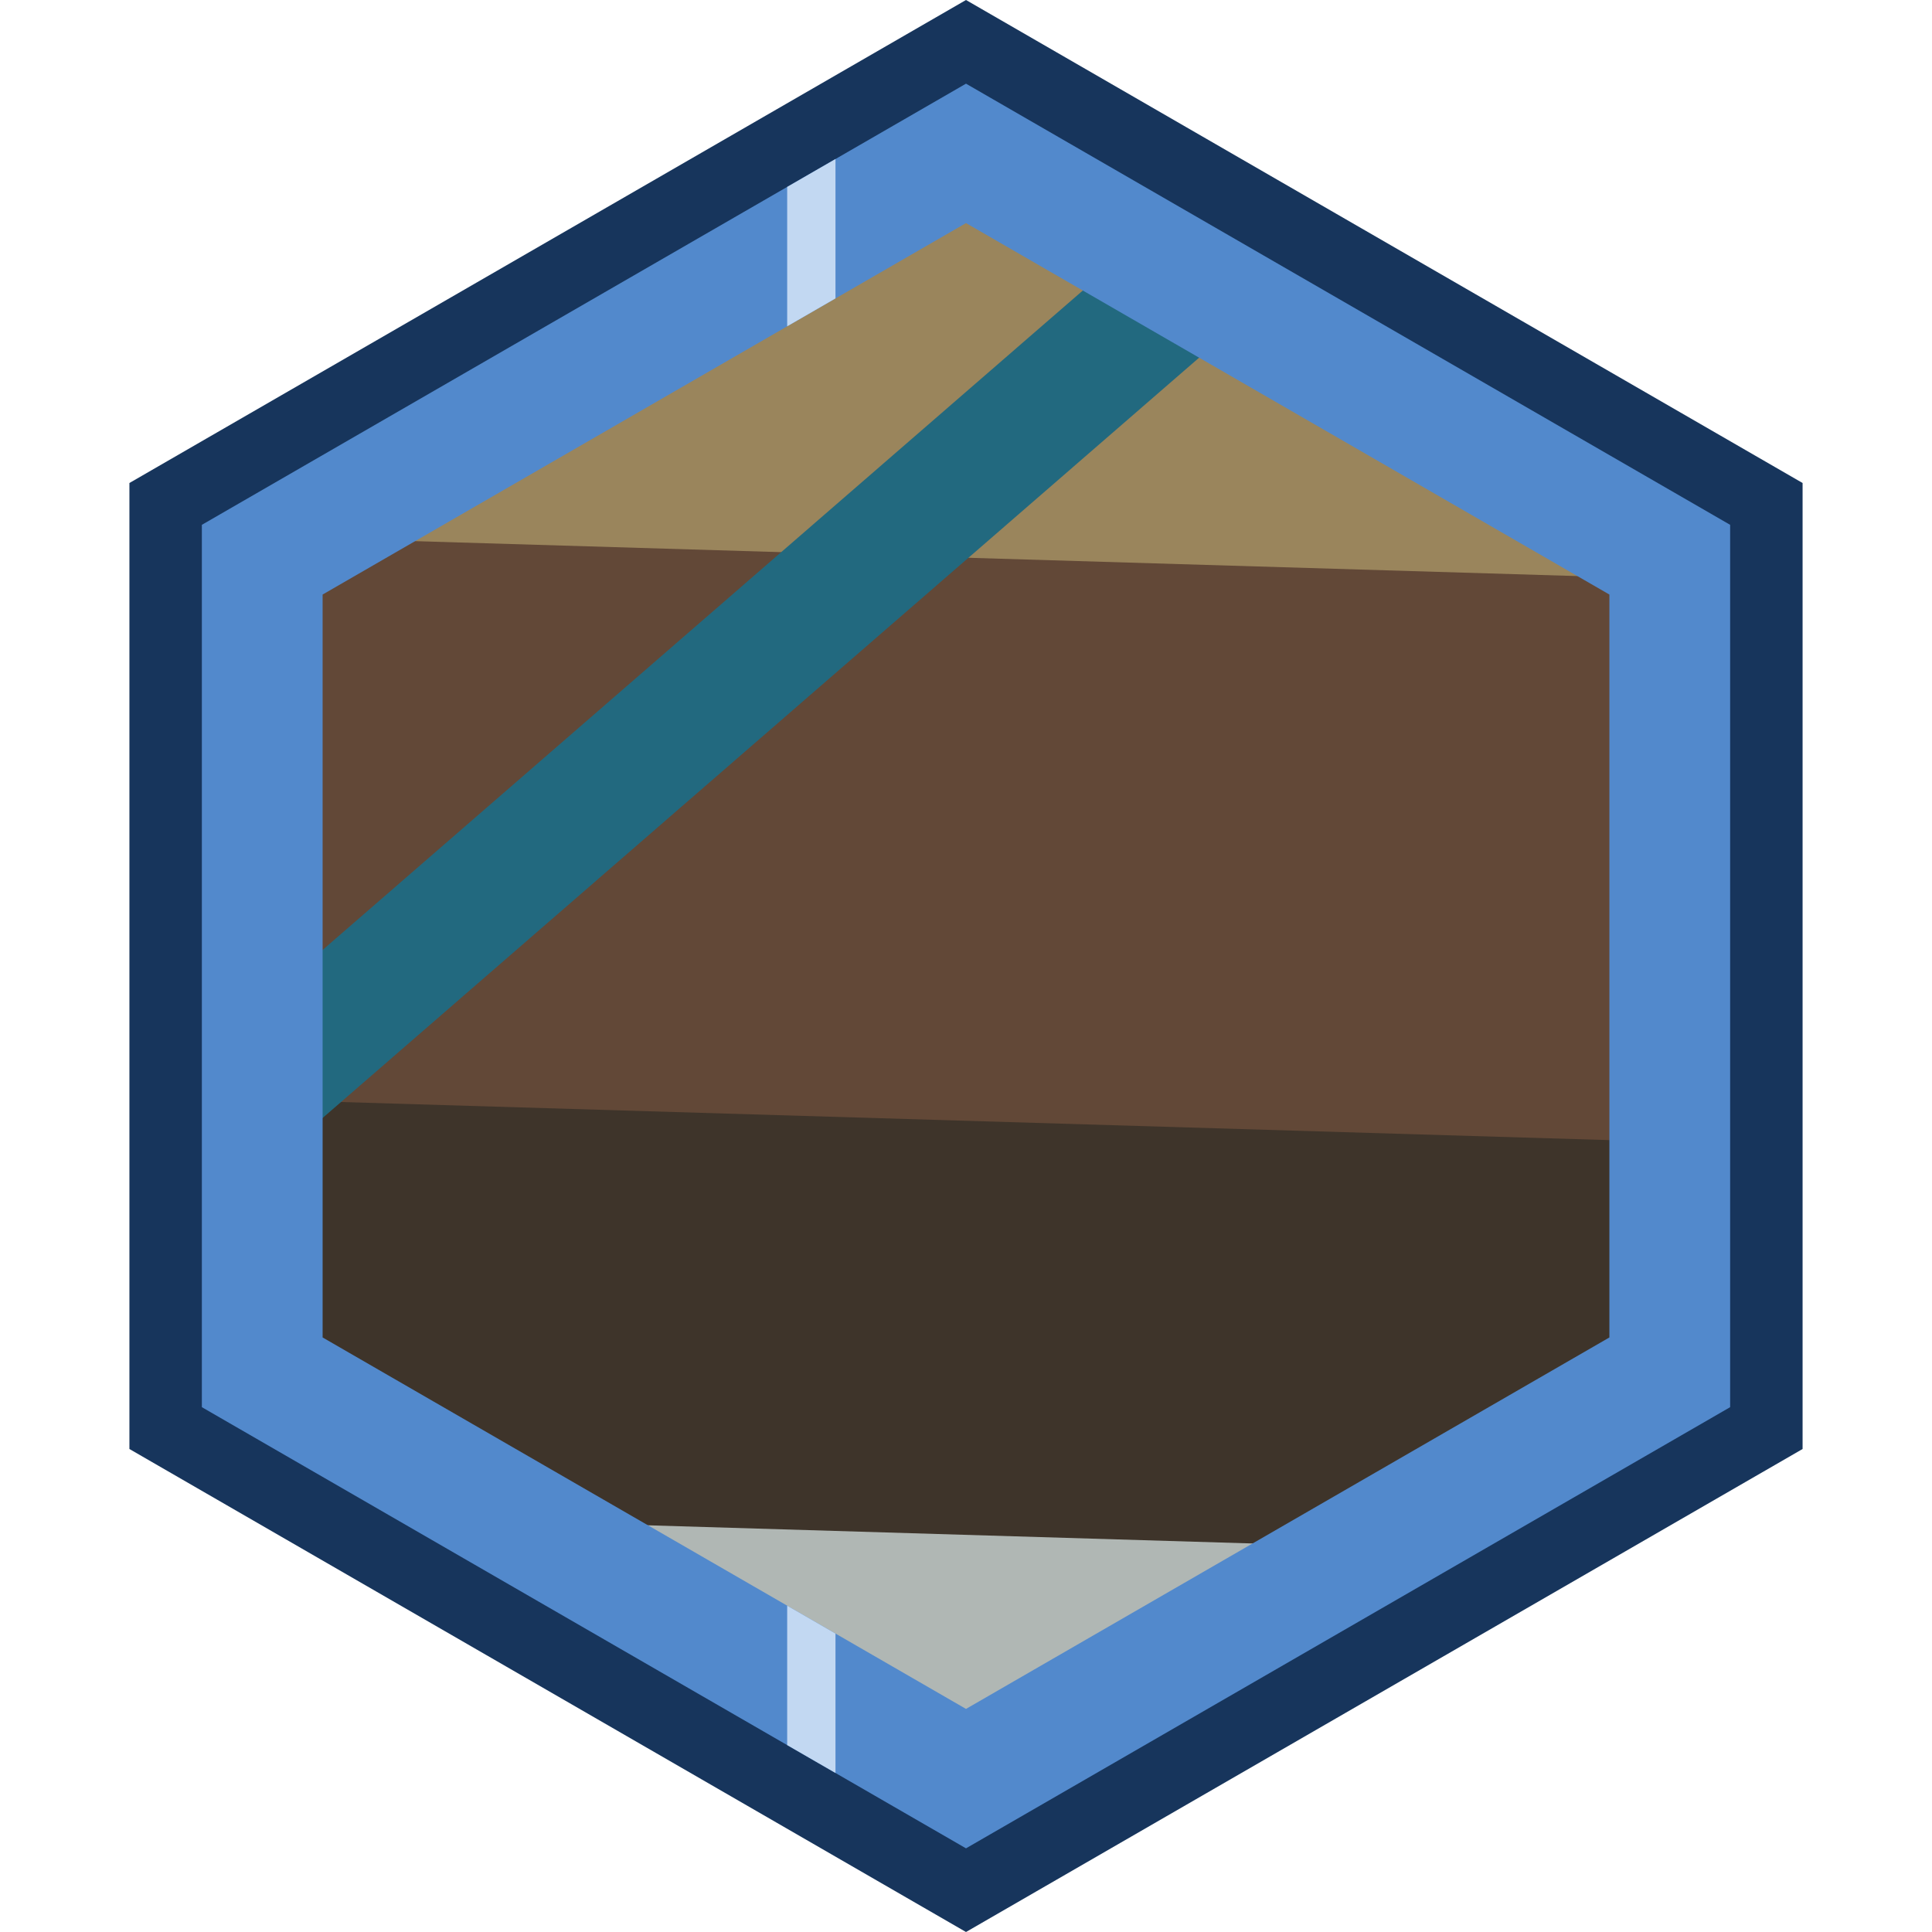 <svg id="Layer_1" data-name="Layer 1" xmlns="http://www.w3.org/2000/svg" xmlns:xlink="http://www.w3.org/1999/xlink" viewBox="0 0 1280 1280"><defs><style>.cls-1{fill:none;}.cls-2{clip-path:url(#clip-path);}.cls-3{fill:#624837;}.cls-4{fill:#3e342a;}.cls-5{fill:#9a855c;}.cls-6{fill:#b0b7b4;}.cls-7{fill:#22697f;}.cls-8{fill:#5289cc;}.cls-9{fill:#17355c;}.cls-10{clip-path:url(#clip-path-2);}.cls-11{fill:#c2d8f2;}</style><clipPath id="clip-path"><polygon id="Mask" class="cls-1" points="1083.76 896.21 1083.76 383.79 640 127.59 196.24 383.79 196.24 896.21 640 1152.41 1083.76 896.21"/></clipPath><clipPath id="clip-path-2"><path class="cls-1" d="M640,1224.57,133.74,932.29V347.71L640,55.43l506.26,292.28V932.29ZM1066.26,886.1V393.9L640,147.8,213.74,393.9V886.1L640,1132.2Z"/></clipPath></defs><title>Horseback Riding</title><g id="Inner"><g class="cls-2"><g id="Horseback_Riding" data-name="Horseback Riding"><path class="cls-3" d="M153.37,353.39,1143,383.12,1131.63,759,142.12,729.22Z"/><path class="cls-4" d="M142.17,727.6l989.5,29.73q-4.07,137.53-8.14,275.06l-989.74-29.73Q138,865.13,142.17,727.6Z"/><path class="cls-5" d="M159.94,132l989.75,29.73q-3.32,111.45-6.61,222.88L153.16,354.87Z"/><path class="cls-6" d="M133.73,1001.68l989.92,29.74-3.42,116.32L130.15,1118Q132,1059.84,133.73,1001.68Z"/><path class="cls-7" d="M83.75,742.11,831.88,93.17l55.17,63.48L138.8,805.7Z"/></g></g></g><g id="Outer"><path class="cls-8" d="M1165.12,943.18V336.82L640,33.65,114.88,336.82V943.18L640,1246.35ZM213.74,393.9,640,147.8l426.26,246.1V886.1L640,1132.2,213.74,886.1Z"/><path class="cls-9" d="M640,55.43l506.26,292.28V932.29L640,1224.57,133.74,932.29V347.71L640,55.43M640,0,85.74,320V960L640,1280l554.26-320V320L640,0Z"/></g><g id="Line"><g class="cls-10"><rect class="cls-11" x="521.53" width="32" height="1280"/></g></g></svg>